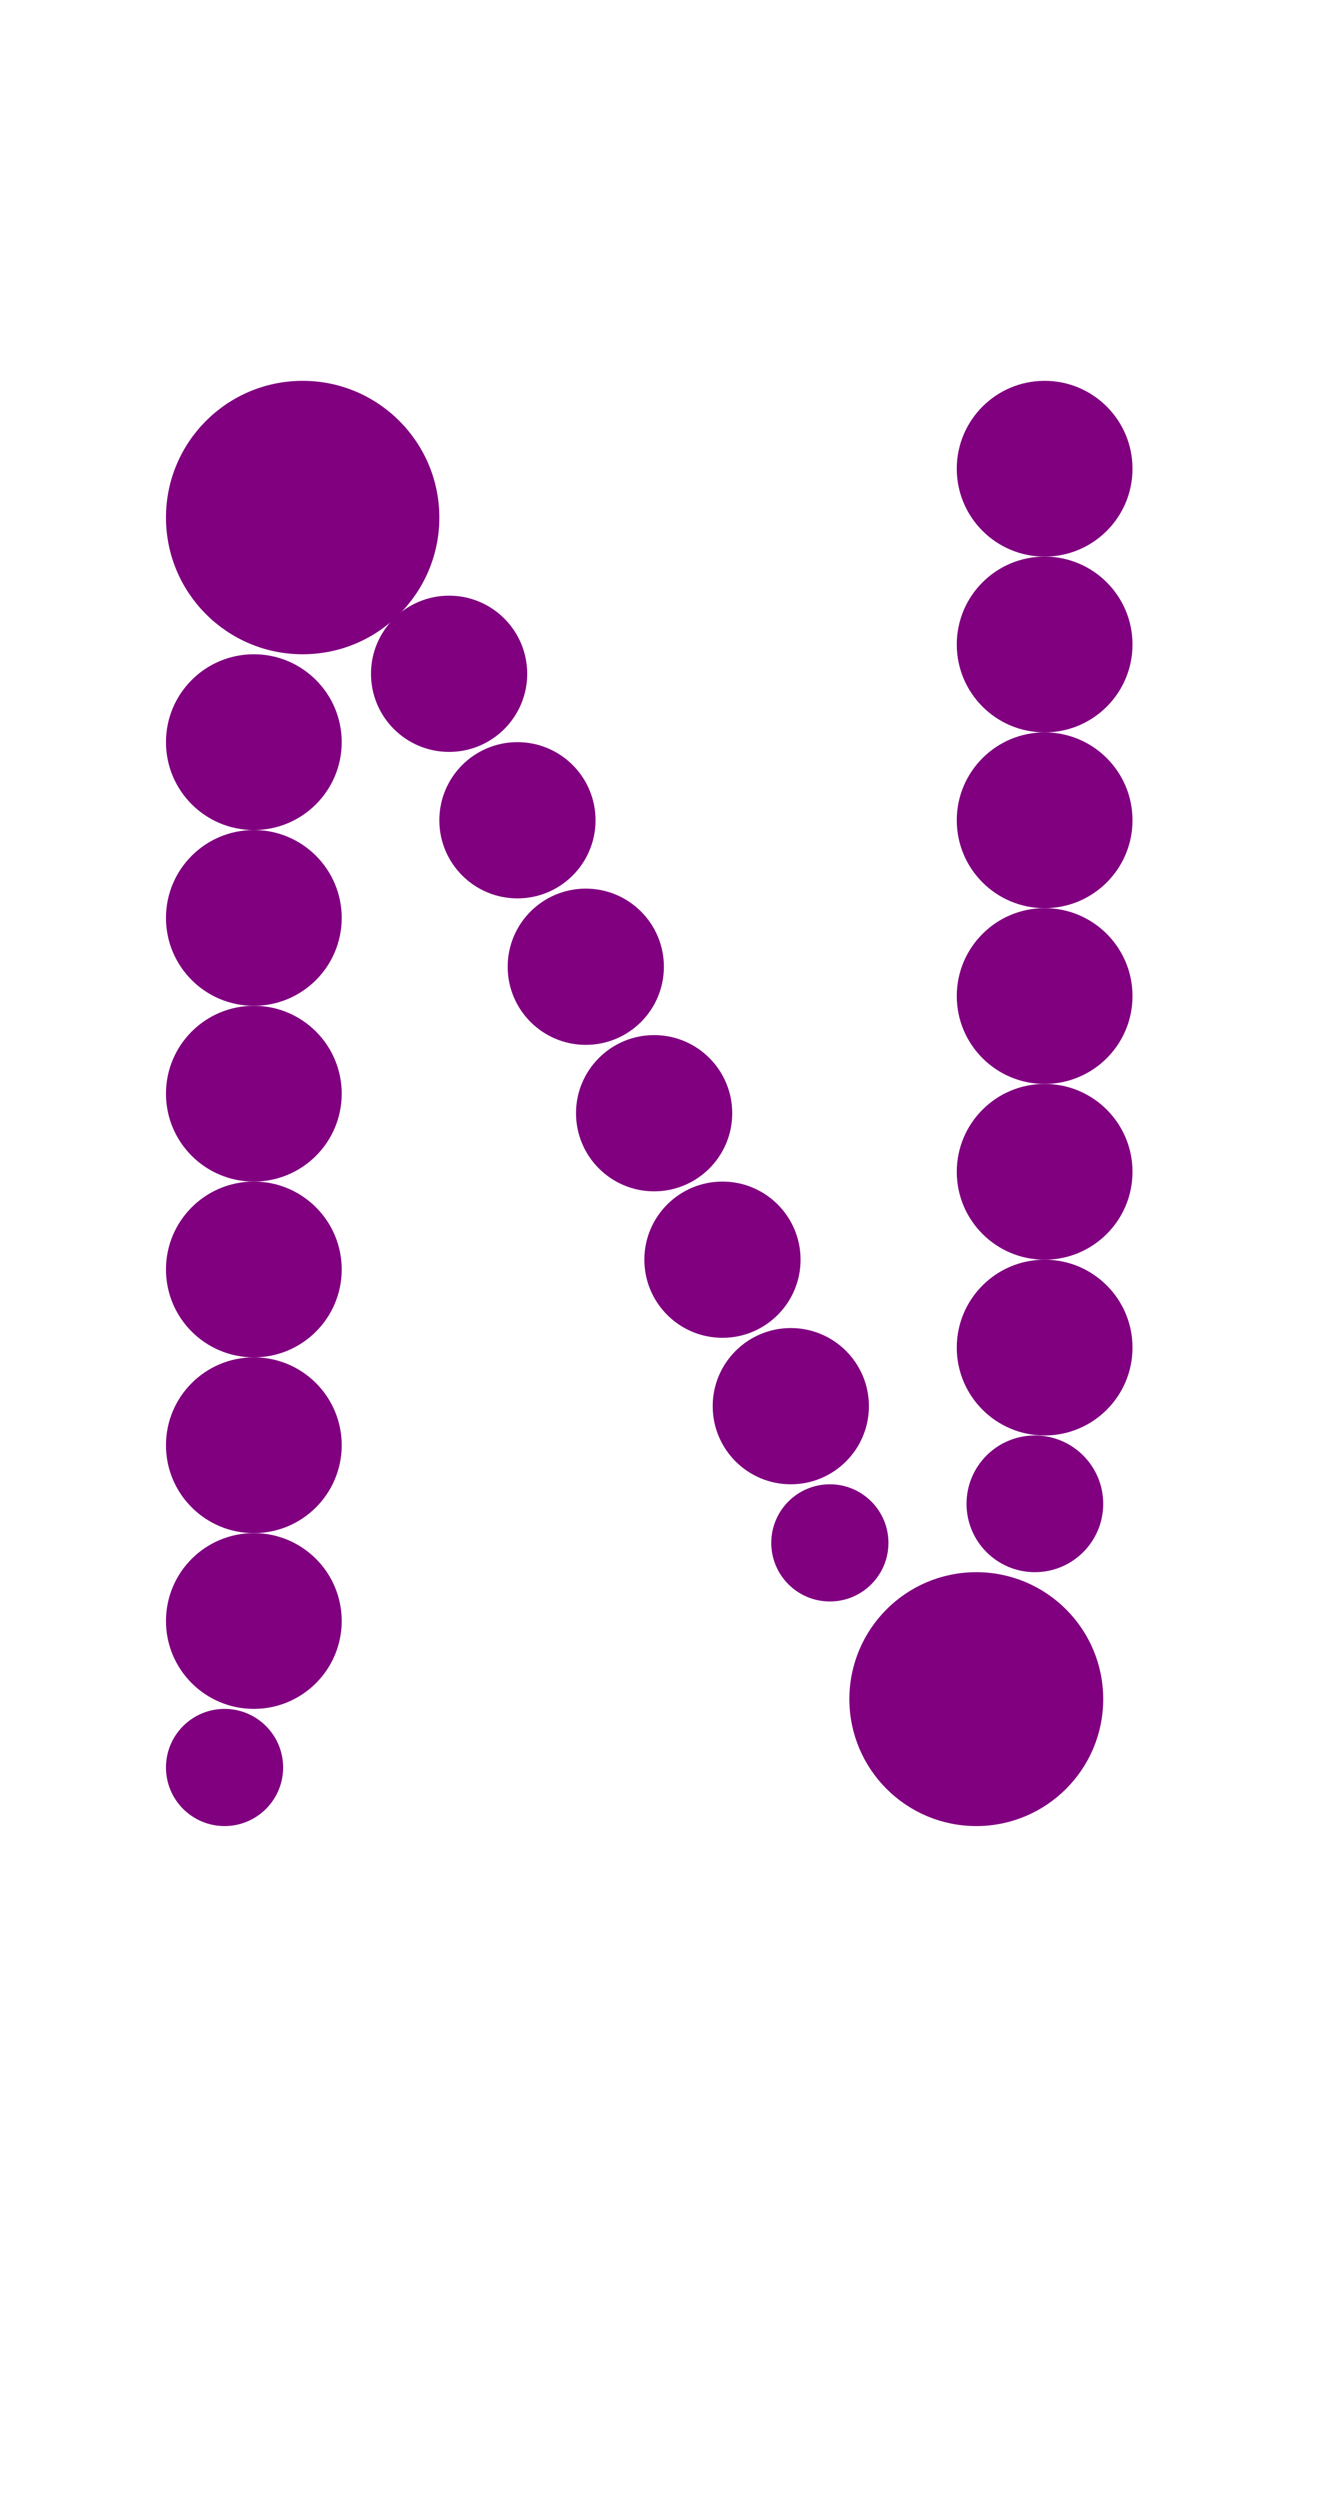 <?xml version="1.0"?>
<svg width="135" height="256">
  <circle cx="31" cy="53" r="14" fill="#800080" />
  <circle cx="100" cy="174" r="13" fill="#800080" />
  <circle cx="26" cy="76" r="9" fill="#800080" />
  <circle cx="26" cy="94" r="9" fill="#800080" />
  <circle cx="26" cy="112" r="9" fill="#800080" />
  <circle cx="26" cy="130" r="9" fill="#800080" />
  <circle cx="26" cy="148" r="9" fill="#800080" />
  <circle cx="26" cy="166" r="9" fill="#800080" />
  <circle cx="107" cy="48" r="9" fill="#800080" />
  <circle cx="107" cy="66" r="9" fill="#800080" />
  <circle cx="107" cy="84" r="9" fill="#800080" />
  <circle cx="107" cy="102" r="9" fill="#800080" />
  <circle cx="107" cy="120" r="9" fill="#800080" />
  <circle cx="107" cy="138" r="9" fill="#800080" />
  <circle cx="46" cy="69" r="8" fill="#800080" />
  <circle cx="53" cy="84" r="8" fill="#800080" />
  <circle cx="60" cy="99" r="8" fill="#800080" />
  <circle cx="67" cy="114" r="8" fill="#800080" />
  <circle cx="74" cy="129" r="8" fill="#800080" />
  <circle cx="81" cy="144" r="8" fill="#800080" />
  <circle cx="106" cy="154" r="7" fill="#800080" />
  <circle cx="23" cy="181" r="6" fill="#800080" />
  <circle cx="85" cy="158" r="6" fill="#800080" />
</svg>
